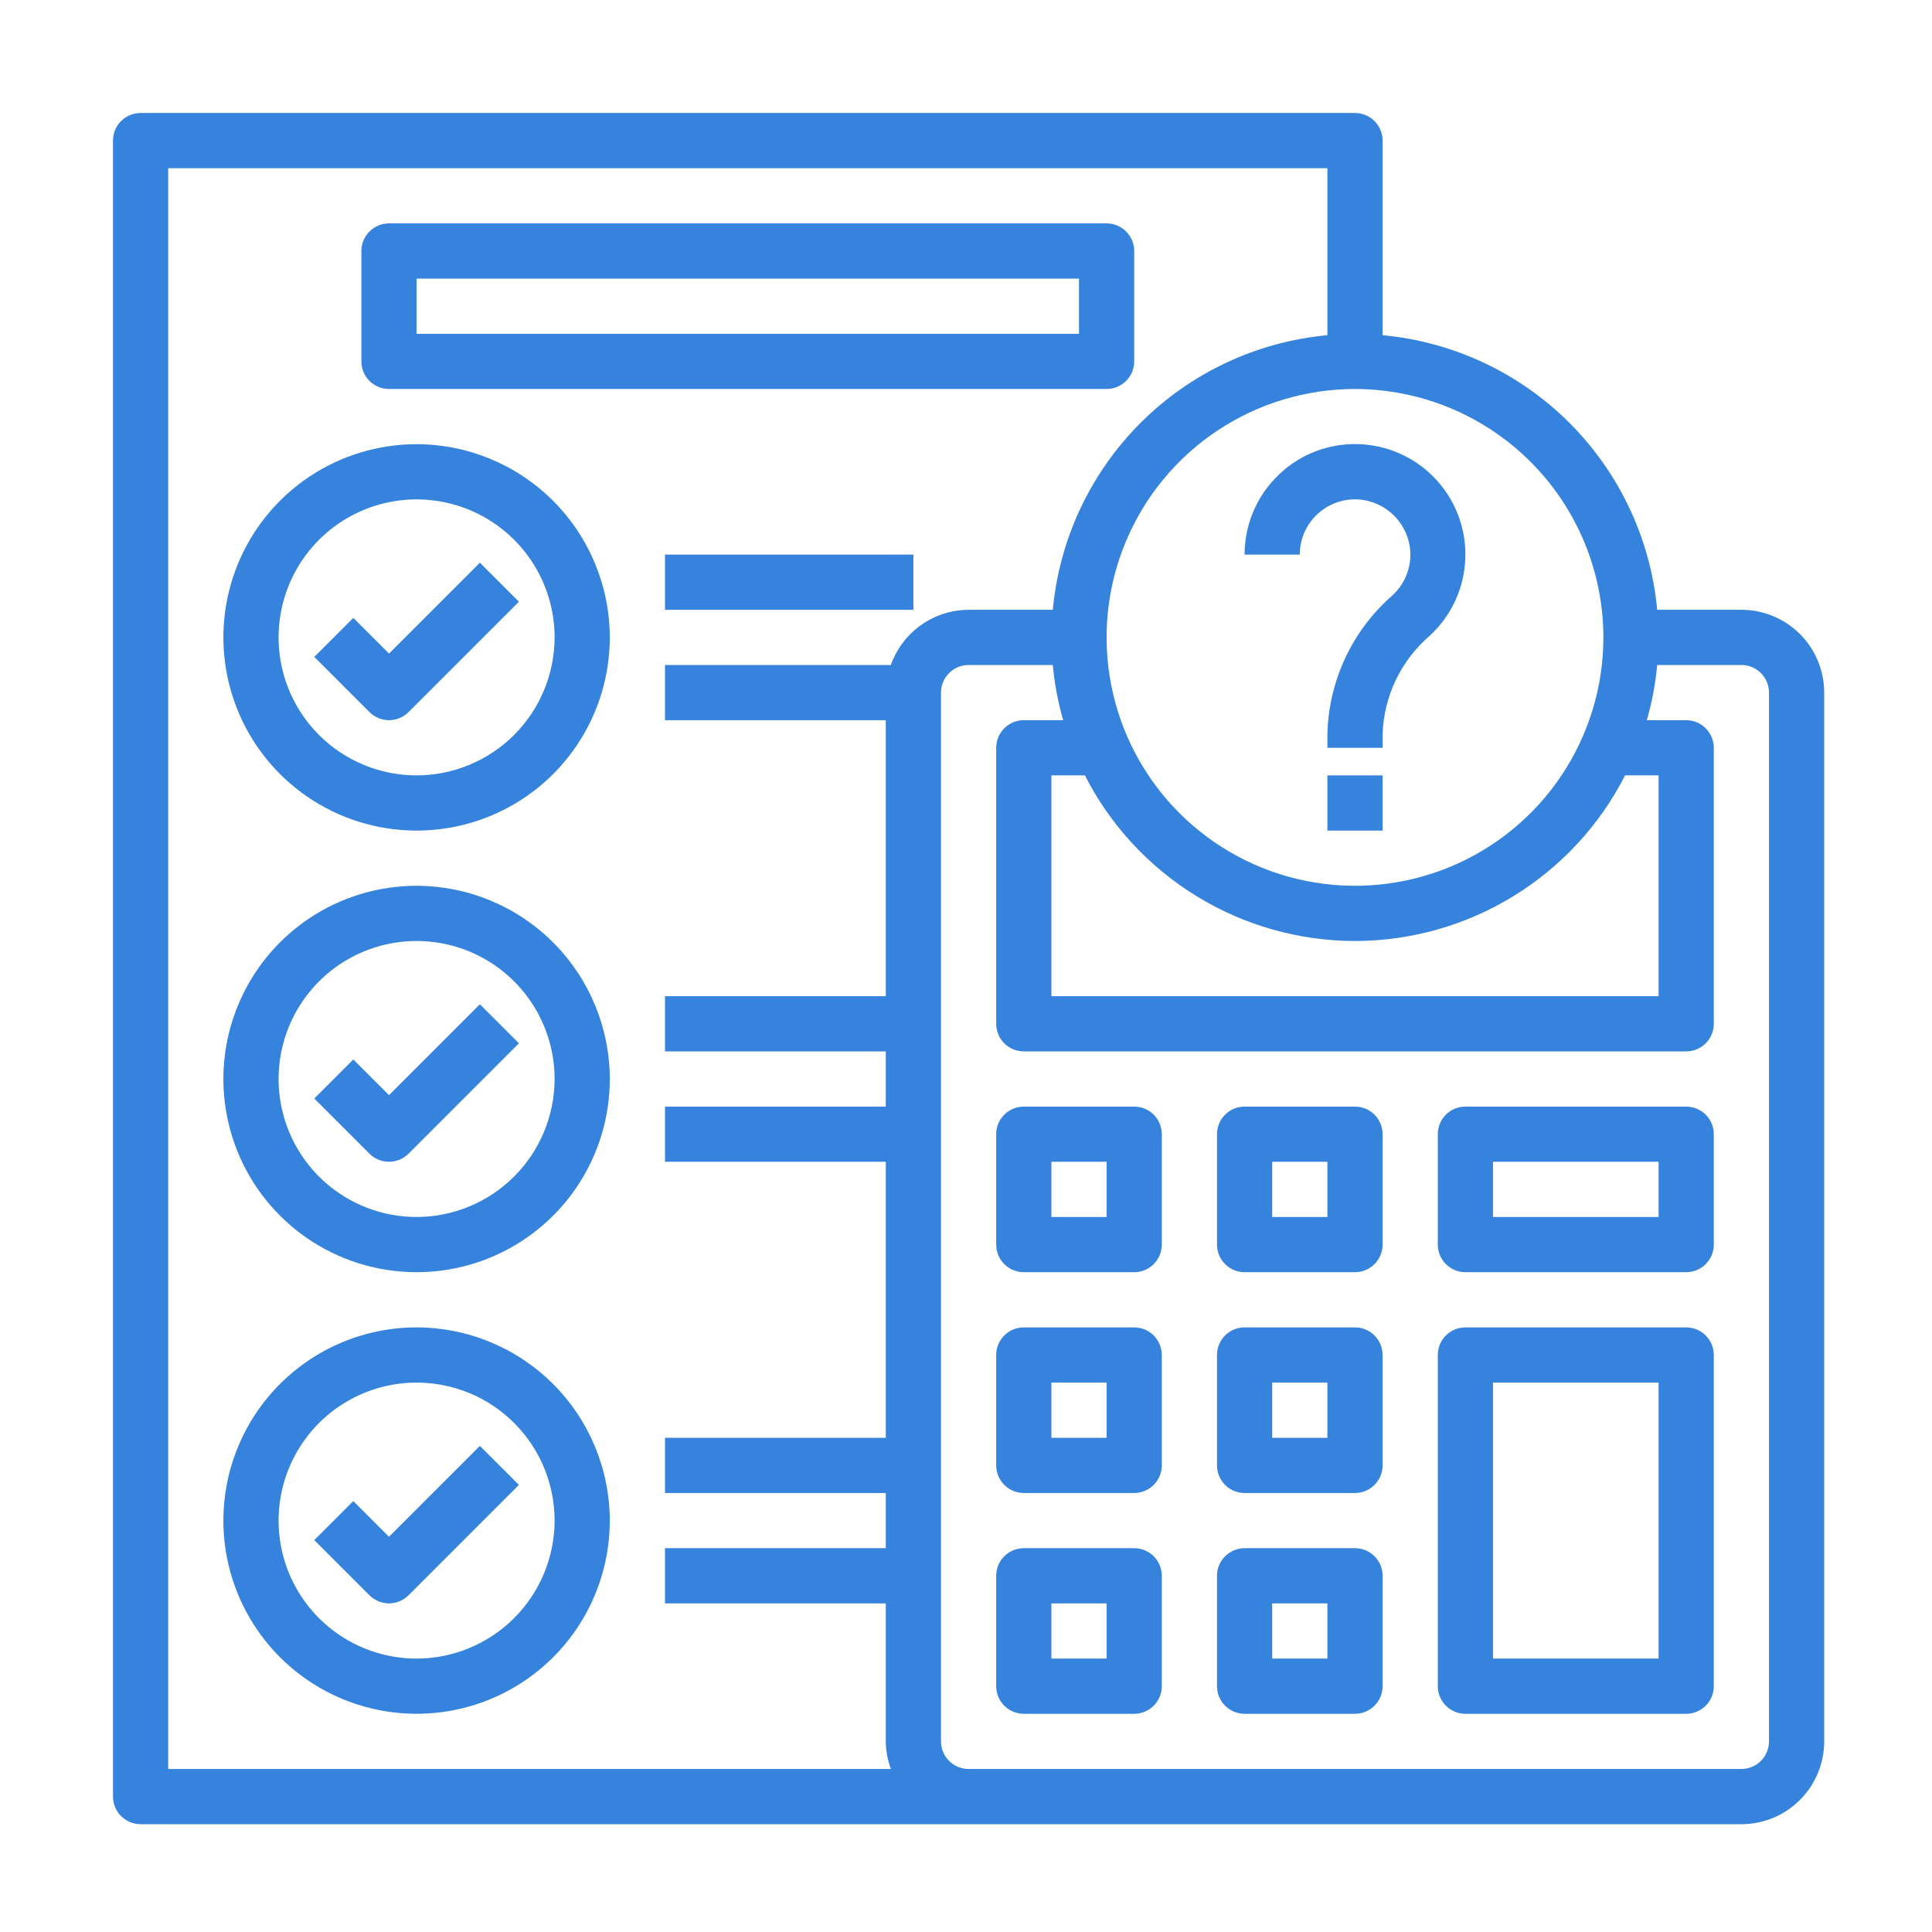 <svg width="70" height="70" viewBox="0 0 70 70" fill="none" xmlns="http://www.w3.org/2000/svg">
<path d="M63.094 22.094H60.043C59.806 19.535 58.682 17.14 56.865 15.323C55.048 13.506 52.653 12.382 50.094 12.145V5.094C50.094 4.829 49.988 4.574 49.801 4.387C49.613 4.199 49.359 4.094 49.094 4.094H5.094C4.829 4.094 4.574 4.199 4.387 4.387C4.199 4.574 4.094 4.829 4.094 5.094V65.094C4.094 65.359 4.199 65.613 4.387 65.801C4.574 65.988 4.829 66.094 5.094 66.094H63.094C63.889 66.094 64.653 65.778 65.215 65.215C65.778 64.653 66.094 63.889 66.094 63.094V25.094C66.094 24.298 65.778 23.535 65.215 22.972C64.653 22.41 63.889 22.094 63.094 22.094ZM49.094 34.094C51.119 34.092 53.105 33.53 54.831 32.471C56.558 31.413 57.959 29.898 58.88 28.094H60.094V36.094H38.094V28.094H39.308C40.228 29.898 41.629 31.413 43.356 32.471C45.083 33.53 47.068 34.092 49.094 34.094ZM58.094 23.094C58.094 24.874 57.566 26.614 56.577 28.094C55.588 29.574 54.182 30.727 52.538 31.409C50.893 32.09 49.084 32.268 47.338 31.921C45.592 31.574 43.989 30.716 42.73 29.458C41.471 28.199 40.614 26.595 40.267 24.85C39.919 23.104 40.098 21.294 40.779 19.65C41.46 18.005 42.614 16.599 44.094 15.611C45.574 14.622 47.314 14.094 49.094 14.094C51.48 14.096 53.767 15.046 55.455 16.733C57.142 18.42 58.091 20.708 58.094 23.094ZM6.094 6.094H48.094V12.145C45.535 12.382 43.14 13.506 41.323 15.323C39.506 17.14 38.382 19.535 38.145 22.094H35.094C34.475 22.096 33.873 22.29 33.369 22.648C32.865 23.006 32.484 23.511 32.278 24.094H24.094V26.094H32.094V36.094H24.094V38.094H32.094V40.094H24.094V42.094H32.094V52.094H24.094V54.094H32.094V56.094H24.094V58.094H32.094V63.094C32.097 63.435 32.159 63.773 32.278 64.094H6.094V6.094ZM64.094 63.094C64.094 63.359 63.988 63.613 63.801 63.801C63.613 63.988 63.359 64.094 63.094 64.094H35.094C34.828 64.094 34.574 63.988 34.387 63.801C34.199 63.613 34.094 63.359 34.094 63.094V25.094C34.094 24.828 34.199 24.574 34.387 24.387C34.574 24.199 34.828 24.094 35.094 24.094H38.145C38.207 24.771 38.333 25.44 38.52 26.094H37.094C36.828 26.094 36.574 26.199 36.387 26.387C36.199 26.574 36.094 26.828 36.094 27.094V37.094C36.094 37.359 36.199 37.613 36.387 37.801C36.574 37.988 36.828 38.094 37.094 38.094H61.094C61.359 38.094 61.613 37.988 61.801 37.801C61.988 37.613 62.094 37.359 62.094 37.094V27.094C62.094 26.828 61.988 26.574 61.801 26.387C61.613 26.199 61.359 26.094 61.094 26.094H59.668C59.855 25.44 59.98 24.771 60.043 24.094H63.094C63.359 24.094 63.613 24.199 63.801 24.387C63.988 24.574 64.094 24.828 64.094 25.094V63.094Z" fill="#3583DC"/>
<path d="M41.094 40.094H37.094C36.828 40.094 36.574 40.199 36.387 40.387C36.199 40.574 36.094 40.828 36.094 41.094V45.094C36.094 45.359 36.199 45.613 36.387 45.801C36.574 45.988 36.828 46.094 37.094 46.094H41.094C41.359 46.094 41.613 45.988 41.801 45.801C41.988 45.613 42.094 45.359 42.094 45.094V41.094C42.094 40.828 41.988 40.574 41.801 40.387C41.613 40.199 41.359 40.094 41.094 40.094ZM40.094 44.094H38.094V42.094H40.094V44.094Z" fill="#3583DC"/>
<path d="M61.094 40.094H53.094C52.828 40.094 52.574 40.199 52.387 40.387C52.199 40.574 52.094 40.828 52.094 41.094V45.094C52.094 45.359 52.199 45.613 52.387 45.801C52.574 45.988 52.828 46.094 53.094 46.094H61.094C61.359 46.094 61.613 45.988 61.801 45.801C61.988 45.613 62.094 45.359 62.094 45.094V41.094C62.094 40.828 61.988 40.574 61.801 40.387C61.613 40.199 61.359 40.094 61.094 40.094ZM60.094 44.094H54.094V42.094H60.094V44.094Z" fill="#3583DC"/>
<path d="M41.094 48.094H37.094C36.828 48.094 36.574 48.199 36.387 48.387C36.199 48.574 36.094 48.828 36.094 49.094V53.094C36.094 53.359 36.199 53.613 36.387 53.801C36.574 53.988 36.828 54.094 37.094 54.094H41.094C41.359 54.094 41.613 53.988 41.801 53.801C41.988 53.613 42.094 53.359 42.094 53.094V49.094C42.094 48.828 41.988 48.574 41.801 48.387C41.613 48.199 41.359 48.094 41.094 48.094ZM40.094 52.094H38.094V50.094H40.094V52.094Z" fill="#3583DC"/>
<path d="M41.094 56.094H37.094C36.828 56.094 36.574 56.199 36.387 56.387C36.199 56.574 36.094 56.828 36.094 57.094V61.094C36.094 61.359 36.199 61.613 36.387 61.801C36.574 61.988 36.828 62.094 37.094 62.094H41.094C41.359 62.094 41.613 61.988 41.801 61.801C41.988 61.613 42.094 61.359 42.094 61.094V57.094C42.094 56.828 41.988 56.574 41.801 56.387C41.613 56.199 41.359 56.094 41.094 56.094ZM40.094 60.094H38.094V58.094H40.094V60.094Z" fill="#3583DC"/>
<path d="M49.094 40.094H45.094C44.828 40.094 44.574 40.199 44.387 40.387C44.199 40.574 44.094 40.828 44.094 41.094V45.094C44.094 45.359 44.199 45.613 44.387 45.801C44.574 45.988 44.828 46.094 45.094 46.094H49.094C49.359 46.094 49.613 45.988 49.801 45.801C49.988 45.613 50.094 45.359 50.094 45.094V41.094C50.094 40.828 49.988 40.574 49.801 40.387C49.613 40.199 49.359 40.094 49.094 40.094ZM48.094 44.094H46.094V42.094H48.094V44.094Z" fill="#3583DC"/>
<path d="M49.094 48.094H45.094C44.828 48.094 44.574 48.199 44.387 48.387C44.199 48.574 44.094 48.828 44.094 49.094V53.094C44.094 53.359 44.199 53.613 44.387 53.801C44.574 53.988 44.828 54.094 45.094 54.094H49.094C49.359 54.094 49.613 53.988 49.801 53.801C49.988 53.613 50.094 53.359 50.094 53.094V49.094C50.094 48.828 49.988 48.574 49.801 48.387C49.613 48.199 49.359 48.094 49.094 48.094ZM48.094 52.094H46.094V50.094H48.094V52.094Z" fill="#3583DC"/>
<path d="M49.094 56.094H45.094C44.828 56.094 44.574 56.199 44.387 56.387C44.199 56.574 44.094 56.828 44.094 57.094V61.094C44.094 61.359 44.199 61.613 44.387 61.801C44.574 61.988 44.828 62.094 45.094 62.094H49.094C49.359 62.094 49.613 61.988 49.801 61.801C49.988 61.613 50.094 61.359 50.094 61.094V57.094C50.094 56.828 49.988 56.574 49.801 56.387C49.613 56.199 49.359 56.094 49.094 56.094ZM48.094 60.094H46.094V58.094H48.094V60.094Z" fill="#3583DC"/>
<path d="M61.094 48.094H53.094C52.828 48.094 52.574 48.199 52.387 48.387C52.199 48.574 52.094 48.828 52.094 49.094V61.094C52.094 61.359 52.199 61.613 52.387 61.801C52.574 61.988 52.828 62.094 53.094 62.094H61.094C61.359 62.094 61.613 61.988 61.801 61.801C61.988 61.613 62.094 61.359 62.094 61.094V49.094C62.094 48.828 61.988 48.574 61.801 48.387C61.613 48.199 61.359 48.094 61.094 48.094ZM60.094 60.094H54.094V50.094H60.094V60.094Z" fill="#3583DC"/>
<path d="M15.094 16.094C13.709 16.094 12.356 16.504 11.205 17.273C10.054 18.043 9.156 19.136 8.627 20.415C8.097 21.694 7.958 23.102 8.228 24.459C8.498 25.817 9.165 27.064 10.144 28.044C11.123 29.023 12.37 29.689 13.728 29.959C15.086 30.229 16.494 30.091 17.773 29.561C19.052 29.031 20.145 28.134 20.914 26.983C21.683 25.832 22.094 24.478 22.094 23.094C22.091 21.238 21.353 19.459 20.041 18.147C18.729 16.834 16.95 16.096 15.094 16.094ZM15.094 28.094C14.105 28.094 13.138 27.8 12.316 27.251C11.494 26.702 10.853 25.921 10.474 25.007C10.096 24.093 9.997 23.088 10.19 22.118C10.383 21.148 10.859 20.258 11.558 19.558C12.258 18.859 13.148 18.383 14.118 18.19C15.088 17.997 16.093 18.096 17.007 18.474C17.921 18.853 18.702 19.494 19.251 20.316C19.8 21.138 20.094 22.105 20.094 23.094C20.092 24.419 19.565 25.69 18.628 26.628C17.69 27.565 16.419 28.092 15.094 28.094Z" fill="#3583DC"/>
<path d="M24.094 20.094H33.094V22.094H24.094V20.094Z" fill="#3583DC"/>
<path d="M14.094 14.094H40.094C40.359 14.094 40.613 13.988 40.801 13.801C40.988 13.613 41.094 13.359 41.094 13.094V9.094C41.094 8.829 40.988 8.574 40.801 8.387C40.613 8.199 40.359 8.094 40.094 8.094H14.094C13.829 8.094 13.574 8.199 13.387 8.387C13.199 8.574 13.094 8.829 13.094 9.094V13.094C13.094 13.359 13.199 13.613 13.387 13.801C13.574 13.988 13.829 14.094 14.094 14.094ZM15.094 10.094H39.094V12.094H15.094V10.094Z" fill="#3583DC"/>
<path d="M14.094 23.68L12.801 22.387L11.387 23.801L13.387 25.801C13.574 25.988 13.829 26.093 14.094 26.093C14.359 26.093 14.613 25.988 14.801 25.801L18.801 21.801L17.387 20.387L14.094 23.68Z" fill="#3583DC"/>
<path d="M15.094 32.094C13.709 32.094 12.356 32.504 11.205 33.273C10.054 34.043 9.156 35.136 8.627 36.415C8.097 37.694 7.958 39.102 8.228 40.459C8.498 41.817 9.165 43.065 10.144 44.044C11.123 45.023 12.37 45.689 13.728 45.959C15.086 46.229 16.494 46.091 17.773 45.561C19.052 45.031 20.145 44.134 20.914 42.983C21.683 41.832 22.094 40.478 22.094 39.094C22.091 37.238 21.353 35.459 20.041 34.147C18.729 32.834 16.95 32.096 15.094 32.094ZM15.094 44.094C14.105 44.094 13.138 43.8 12.316 43.251C11.494 42.702 10.853 41.921 10.474 41.007C10.096 40.093 9.997 39.088 10.19 38.118C10.383 37.148 10.859 36.258 11.558 35.558C12.258 34.859 13.148 34.383 14.118 34.19C15.088 33.997 16.093 34.096 17.007 34.474C17.921 34.853 18.702 35.494 19.251 36.316C19.8 37.138 20.094 38.105 20.094 39.094C20.092 40.419 19.565 41.69 18.628 42.627C17.69 43.565 16.419 44.092 15.094 44.094Z" fill="#3583DC"/>
<path d="M14.094 39.68L12.801 38.387L11.387 39.801L13.387 41.801C13.574 41.988 13.829 42.093 14.094 42.093C14.359 42.093 14.613 41.988 14.801 41.801L18.801 37.801L17.387 36.387L14.094 39.68Z" fill="#3583DC"/>
<path d="M15.094 48.094C13.709 48.094 12.356 48.504 11.205 49.273C10.054 50.043 9.156 51.136 8.627 52.415C8.097 53.694 7.958 55.102 8.228 56.459C8.498 57.817 9.165 59.065 10.144 60.044C11.123 61.023 12.37 61.689 13.728 61.959C15.086 62.229 16.494 62.091 17.773 61.561C19.052 61.031 20.145 60.134 20.914 58.983C21.683 57.832 22.094 56.478 22.094 55.094C22.091 53.238 21.353 51.459 20.041 50.147C18.729 48.834 16.95 48.096 15.094 48.094ZM15.094 60.094C14.105 60.094 13.138 59.8 12.316 59.251C11.494 58.702 10.853 57.921 10.474 57.007C10.096 56.093 9.997 55.088 10.19 54.118C10.383 53.148 10.859 52.258 11.558 51.558C12.258 50.859 13.148 50.383 14.118 50.19C15.088 49.997 16.093 50.096 17.007 50.474C17.921 50.853 18.702 51.494 19.251 52.316C19.8 53.138 20.094 54.105 20.094 55.094C20.092 56.419 19.565 57.69 18.628 58.627C17.69 59.565 16.419 60.092 15.094 60.094Z" fill="#3583DC"/>
<path d="M14.094 55.68L12.801 54.387L11.387 55.801L13.387 57.801C13.574 57.988 13.829 58.093 14.094 58.093C14.359 58.093 14.613 57.988 14.801 57.801L18.801 53.801L17.387 52.387L14.094 55.68Z" fill="#3583DC"/>
<path d="M46.523 17.03C46.075 17.405 45.715 17.873 45.468 18.403C45.221 18.932 45.093 19.509 45.094 20.094H47.094C47.093 19.799 47.158 19.509 47.283 19.242C47.408 18.976 47.59 18.741 47.817 18.553C48.043 18.365 48.308 18.229 48.593 18.156C48.878 18.082 49.176 18.072 49.465 18.127C49.86 18.204 50.224 18.397 50.509 18.682C50.794 18.967 50.988 19.331 51.065 19.727C51.128 20.06 51.106 20.403 50.999 20.725C50.892 21.047 50.705 21.336 50.456 21.566C49.735 22.194 49.152 22.965 48.746 23.831C48.339 24.697 48.117 25.637 48.094 26.594V27.094H50.094V26.594C50.117 25.912 50.281 25.243 50.577 24.629C50.873 24.015 51.293 23.469 51.811 23.026C52.577 22.317 53.036 21.336 53.089 20.293C53.142 19.25 52.786 18.228 52.095 17.445C51.405 16.661 50.436 16.179 49.394 16.101C48.353 16.022 47.322 16.354 46.523 17.026V17.03Z" fill="#3583DC"/>
<path d="M48.094 28.094H50.094V30.094H48.094V28.094Z" fill="#3583DC"/>
</svg>
